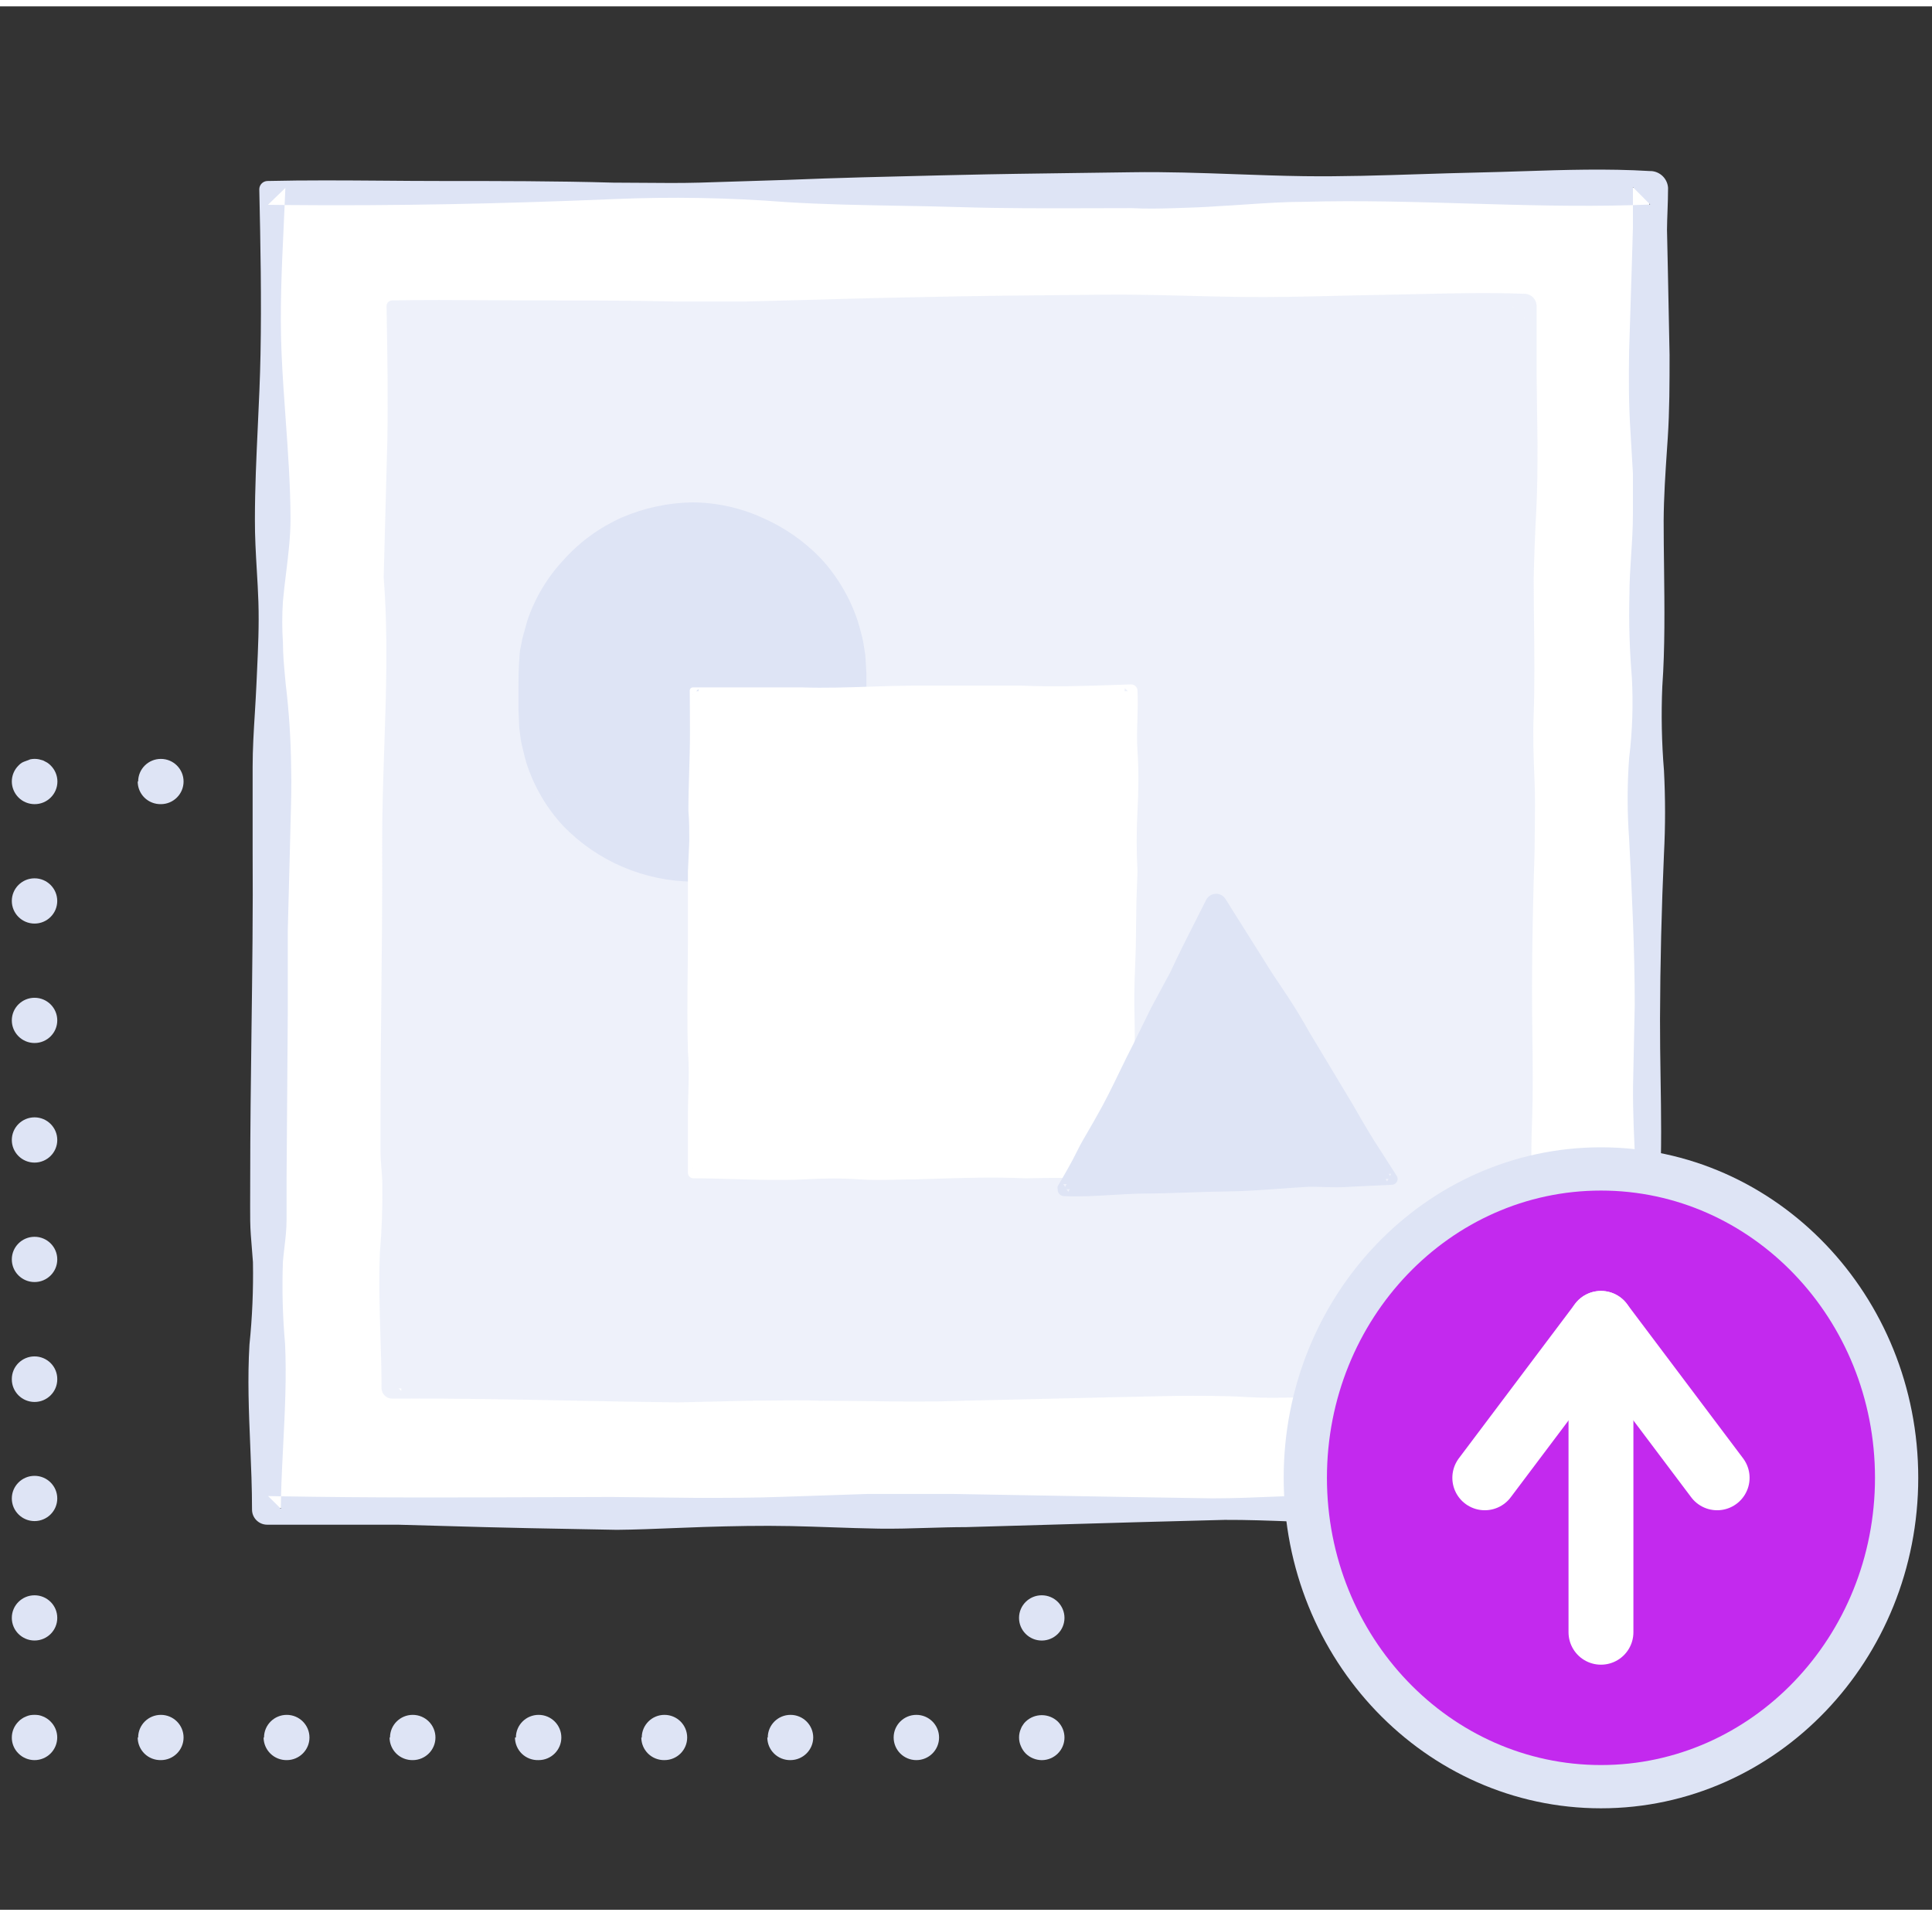 <svg width="120" height="119" viewBox="0 0 67 66" fill="none" xmlns="http://www.w3.org/2000/svg">
<rect x="0" y="0" width="67" height="66" fill="#333333" stroke="none"/>
<path d="M36.128 60.812C35.919 60.81 35.719 60.728 35.571 60.582C35.499 60.508 35.442 60.421 35.403 60.325C35.361 60.232 35.34 60.13 35.34 60.027C35.339 59.923 35.361 59.82 35.403 59.724C35.42 59.675 35.445 59.629 35.476 59.588C35.502 59.545 35.534 59.507 35.571 59.473C35.883 59.178 36.372 59.178 36.684 59.473C36.992 59.779 36.992 60.276 36.684 60.582C36.537 60.729 36.337 60.812 36.128 60.812Z" fill="#DEE4F5"/>
<path fill-rule="evenodd" clip-rule="evenodd" d="M9.156 60.027C9.156 59.593 9.509 59.242 9.944 59.242C10.379 59.242 10.732 59.593 10.732 60.027C10.732 60.46 10.379 60.811 9.944 60.811C9.733 60.814 9.529 60.733 9.378 60.585C9.228 60.438 9.142 60.237 9.141 60.027H9.156ZM14.313 59.242C13.878 59.242 13.525 59.593 13.525 60.027H13.51C13.51 60.237 13.595 60.439 13.746 60.587C13.897 60.734 14.102 60.815 14.313 60.811C14.748 60.811 15.101 60.46 15.101 60.027C15.101 59.593 14.748 59.242 14.313 59.242ZM17.891 60.027C17.891 59.593 18.244 59.242 18.679 59.242C19.114 59.242 19.467 59.593 19.467 60.027C19.467 60.46 19.114 60.811 18.679 60.811C18.464 60.819 18.256 60.741 18.101 60.593C17.947 60.445 17.859 60.24 17.859 60.027H17.891ZM23.043 59.242C22.608 59.242 22.256 59.593 22.256 60.027H22.24C22.24 60.237 22.325 60.439 22.476 60.587C22.627 60.734 22.832 60.815 23.043 60.811C23.479 60.811 23.831 60.46 23.831 60.027C23.831 59.593 23.479 59.242 23.043 59.242ZM26.626 60.027C26.626 59.593 26.979 59.242 27.414 59.242C27.849 59.242 28.202 59.593 28.202 60.027C28.199 60.459 27.848 60.808 27.414 60.811C27.202 60.815 26.998 60.734 26.847 60.587C26.695 60.439 26.61 60.237 26.61 60.027H26.626ZM30.991 60.027C30.991 59.593 31.343 59.242 31.779 59.242C32.214 59.242 32.566 59.593 32.566 60.027C32.566 60.46 32.214 60.811 31.779 60.811C31.343 60.811 30.991 60.46 30.991 60.027ZM5.579 59.242C5.143 59.242 4.791 59.593 4.791 60.027H4.775C4.775 60.237 4.86 60.439 5.011 60.587C5.162 60.735 5.367 60.815 5.579 60.811C6.014 60.811 6.366 60.46 6.366 60.027C6.366 59.593 6.014 59.242 5.579 59.242Z" fill="#DEE4F5"/>
<path d="M1.198 60.811C0.989 60.811 0.788 60.728 0.641 60.581C0.492 60.435 0.408 60.235 0.41 60.027C0.41 59.819 0.493 59.62 0.641 59.473C0.676 59.434 0.717 59.401 0.762 59.373C0.804 59.343 0.85 59.318 0.898 59.3C0.945 59.279 0.995 59.263 1.045 59.253C1.146 59.237 1.249 59.237 1.35 59.253C1.401 59.263 1.45 59.279 1.497 59.3C1.545 59.319 1.591 59.344 1.634 59.373C1.677 59.402 1.718 59.435 1.754 59.473C1.902 59.62 1.985 59.819 1.985 60.027C1.984 60.235 1.901 60.434 1.754 60.581C1.607 60.728 1.406 60.811 1.198 60.811Z" fill="#DEE4F5"/>
<path fill-rule="evenodd" clip-rule="evenodd" d="M1.198 30.235C0.762 30.235 0.41 30.587 0.41 31.02C0.41 31.453 0.762 31.804 1.198 31.804C1.633 31.804 1.985 31.453 1.985 31.02C1.985 30.587 1.633 30.235 1.198 30.235ZM0.41 35.161C0.41 34.728 0.763 34.377 1.198 34.377C1.633 34.377 1.986 34.728 1.986 35.161C1.986 35.595 1.633 35.946 1.198 35.946C0.763 35.946 0.41 35.595 0.41 35.161ZM1.198 38.523C0.763 38.523 0.41 38.875 0.41 39.308C0.41 39.741 0.763 40.092 1.198 40.092C1.633 40.092 1.986 39.741 1.986 39.308C1.986 38.875 1.633 38.523 1.198 38.523ZM0.41 43.449C0.41 43.016 0.763 42.665 1.198 42.665C1.633 42.665 1.986 43.016 1.986 43.449C1.986 43.883 1.633 44.234 1.198 44.234C0.763 44.234 0.41 43.883 0.41 43.449ZM1.198 46.812C0.763 46.812 0.41 47.164 0.41 47.597V47.607C0.41 48.041 0.763 48.392 1.198 48.392C1.633 48.392 1.986 48.041 1.986 47.607C1.989 47.398 1.907 47.195 1.759 47.046C1.611 46.897 1.409 46.812 1.198 46.812ZM0.41 51.739C0.41 51.305 0.763 50.954 1.198 50.954C1.633 50.954 1.986 51.305 1.986 51.739C1.986 52.172 1.633 52.523 1.198 52.523C0.763 52.523 0.41 52.172 0.41 51.739ZM0.41 55.88C0.41 55.447 0.763 55.096 1.198 55.096C1.633 55.096 1.986 55.447 1.986 55.88C1.986 56.313 1.633 56.664 1.198 56.664C0.763 56.664 0.41 56.313 0.41 55.88Z" fill="#DEE4F5"/>
<path d="M1.198 27.663C0.989 27.662 0.788 27.58 0.641 27.432C0.494 27.285 0.411 27.086 0.41 26.878C0.41 26.67 0.493 26.471 0.641 26.324C0.676 26.285 0.717 26.252 0.762 26.224C0.805 26.201 0.851 26.182 0.898 26.167L1.05 26.109C1.151 26.088 1.255 26.088 1.355 26.109L1.502 26.151L1.639 26.224C1.683 26.253 1.723 26.286 1.76 26.324C1.907 26.471 1.991 26.67 1.991 26.878C1.991 27.311 1.638 27.663 1.203 27.663H1.198Z" fill="#DEE4F5"/>
<path fill-rule="evenodd" clip-rule="evenodd" d="M23.043 26.094C22.608 26.094 22.256 26.445 22.256 26.878H22.24C22.24 27.089 22.325 27.291 22.476 27.438C22.627 27.586 22.832 27.667 23.043 27.663C23.479 27.663 23.831 27.311 23.831 26.878C23.831 26.445 23.479 26.094 23.043 26.094ZM30.991 26.878C30.991 26.445 31.343 26.094 31.779 26.094C32.214 26.094 32.566 26.445 32.566 26.878C32.566 27.311 32.214 27.663 31.779 27.663C31.343 27.663 30.991 27.311 30.991 26.878ZM26.626 26.878C26.626 26.445 26.979 26.094 27.414 26.094C27.849 26.094 28.202 26.445 28.202 26.878C28.202 27.311 27.849 27.663 27.414 27.663C27.202 27.667 26.998 27.586 26.847 27.439C26.695 27.291 26.61 27.089 26.61 26.878H26.626ZM17.891 26.878C17.891 26.445 18.244 26.094 18.679 26.094C19.114 26.094 19.467 26.445 19.467 26.878C19.467 27.311 19.114 27.663 18.679 27.663C18.464 27.671 18.256 27.592 18.101 27.444C17.947 27.296 17.859 27.092 17.859 26.878H17.891ZM14.313 26.094C13.878 26.094 13.525 26.445 13.525 26.878H13.51C13.51 27.089 13.595 27.291 13.746 27.439C13.897 27.586 14.102 27.667 14.313 27.663C14.748 27.663 15.101 27.311 15.101 26.878C15.101 26.445 14.748 26.094 14.313 26.094ZM9.156 26.878C9.156 26.445 9.509 26.094 9.944 26.094C10.379 26.094 10.732 26.445 10.732 26.878C10.732 27.311 10.379 27.663 9.944 27.663C9.733 27.667 9.528 27.586 9.377 27.439C9.226 27.291 9.141 27.089 9.141 26.878H9.156ZM5.579 26.094C5.143 26.094 4.791 26.445 4.791 26.878H4.775C4.775 27.089 4.86 27.291 5.011 27.439C5.162 27.586 5.367 27.667 5.579 27.663C6.014 27.663 6.366 27.311 6.366 26.878C6.366 26.445 6.014 26.094 5.579 26.094Z" fill="#DEE4F5"/>
<path d="M36.127 27.663C35.862 27.665 35.615 27.534 35.468 27.314C35.322 27.095 35.297 26.817 35.402 26.575C35.42 26.527 35.445 26.481 35.475 26.439C35.502 26.397 35.534 26.359 35.57 26.324C35.758 26.139 36.025 26.059 36.284 26.11L36.431 26.151C36.477 26.173 36.521 26.197 36.563 26.225C36.608 26.252 36.648 26.285 36.684 26.324C36.721 26.358 36.755 26.397 36.783 26.439C36.783 26.486 36.836 26.528 36.857 26.575C36.876 26.622 36.89 26.671 36.899 26.721C36.952 26.979 36.871 27.247 36.684 27.433C36.648 27.47 36.607 27.501 36.563 27.527C36.522 27.556 36.478 27.581 36.431 27.6C36.335 27.642 36.232 27.663 36.127 27.663Z" fill="#DEE4F5"/>
<path fill-rule="evenodd" clip-rule="evenodd" d="M36.127 30.235C35.692 30.235 35.339 30.587 35.339 31.02C35.339 31.453 35.692 31.804 36.127 31.804C36.562 31.804 36.915 31.453 36.915 31.02C36.915 30.587 36.562 30.235 36.127 30.235ZM35.339 35.161C35.339 34.728 35.692 34.377 36.127 34.377C36.562 34.377 36.915 34.728 36.915 35.161C36.915 35.595 36.562 35.946 36.127 35.946C35.692 35.946 35.339 35.595 35.339 35.161ZM36.127 38.523C35.692 38.523 35.339 38.875 35.339 39.308C35.339 39.741 35.692 40.092 36.127 40.092C36.562 40.092 36.915 39.741 36.915 39.308C36.915 38.875 36.562 38.523 36.127 38.523ZM35.339 43.449C35.339 43.016 35.692 42.665 36.127 42.665C36.562 42.665 36.915 43.016 36.915 43.449C36.915 43.883 36.562 44.234 36.127 44.234C35.692 44.234 35.339 43.883 35.339 43.449ZM36.127 46.807C35.691 46.809 35.339 47.162 35.339 47.596V47.607C35.342 48.038 35.694 48.386 36.127 48.386C36.56 48.386 36.912 48.038 36.915 47.607C36.918 47.396 36.836 47.194 36.688 47.044C36.541 46.893 36.339 46.808 36.127 46.807ZM35.339 51.739C35.339 51.305 35.692 50.954 36.127 50.954C36.562 50.954 36.915 51.305 36.915 51.739C36.915 52.172 36.562 52.523 36.127 52.523C35.692 52.523 35.339 52.172 35.339 51.739ZM35.339 55.88C35.339 55.447 35.692 55.096 36.127 55.096C36.562 55.096 36.915 55.447 36.915 55.88C36.915 56.313 36.562 56.665 36.127 56.665C35.692 56.665 35.339 56.313 35.339 55.88Z" fill="#DEE4F5"/>
<path d="M9.266 6.285H57.201V52.068H9.266V6.285Z" fill="white"/>
<path fill-rule="evenodd" clip-rule="evenodd" d="M51.559 52.513H57.647C57.648 52.426 57.649 52.339 57.65 52.251C57.66 51.379 57.67 50.473 57.642 49.589C57.626 49.103 57.626 48.621 57.626 48.136C57.626 47.651 57.626 47.163 57.61 46.666C57.601 46.25 57.59 45.833 57.58 45.417C57.538 43.861 57.498 42.313 57.568 40.856C57.626 39.661 57.607 38.408 57.587 37.152C57.577 36.468 57.566 35.782 57.568 35.104C57.574 33.18 57.621 31.281 57.705 29.388C57.755 28.425 57.755 27.46 57.705 26.497C57.626 25.529 57.606 24.558 57.647 23.589C57.742 22.239 57.724 20.851 57.708 19.462C57.701 18.919 57.694 18.377 57.694 17.837C57.699 17.008 57.754 16.192 57.809 15.37C57.818 15.237 57.827 15.104 57.836 14.971C57.899 14.014 57.899 13.052 57.899 12.085V12.084L57.841 9.187L57.81 7.744C57.812 7.526 57.82 7.308 57.828 7.09C57.837 6.826 57.847 6.561 57.847 6.295C57.828 5.978 57.572 5.725 57.253 5.71H57.211C55.737 5.621 54.259 5.669 52.783 5.717C52.261 5.734 51.739 5.751 51.218 5.762C50.553 5.776 49.888 5.798 49.222 5.819C47.889 5.862 46.556 5.905 45.225 5.888C44.427 5.877 43.629 5.848 42.832 5.819C41.635 5.776 40.438 5.733 39.237 5.752C38.572 5.762 37.907 5.771 37.243 5.779C35.909 5.797 34.576 5.814 33.244 5.846C33.021 5.851 32.799 5.856 32.577 5.861C30.803 5.903 29.029 5.944 27.25 6.018L24.256 6.112C23.591 6.13 22.926 6.124 22.261 6.118C21.928 6.115 21.595 6.112 21.262 6.112C19.261 6.055 17.265 6.055 15.269 6.055C14.604 6.055 13.938 6.05 13.273 6.044C11.94 6.034 10.607 6.024 9.276 6.055C9.119 6.058 8.992 6.186 8.992 6.343C9.034 8.251 9.071 10.16 9.034 12.069C9.019 12.897 8.98 13.725 8.941 14.552C8.891 15.631 8.84 16.709 8.84 17.79C8.837 18.375 8.871 18.957 8.905 19.54C8.927 19.909 8.949 20.279 8.961 20.65C8.988 21.46 8.95 22.263 8.913 23.071C8.906 23.218 8.899 23.364 8.893 23.511C8.878 23.843 8.858 24.175 8.838 24.506C8.799 25.131 8.761 25.755 8.761 26.376V29.237C8.776 31.345 8.749 33.455 8.721 35.566C8.699 37.272 8.677 38.978 8.677 40.684C8.677 40.842 8.677 41.001 8.676 41.16C8.675 41.477 8.674 41.794 8.677 42.111C8.681 42.429 8.708 42.75 8.735 43.07C8.748 43.228 8.761 43.386 8.772 43.544C8.789 44.499 8.749 45.455 8.651 46.405C8.581 47.569 8.629 48.731 8.678 49.894C8.709 50.637 8.74 51.381 8.74 52.126C8.74 52.414 8.976 52.648 9.266 52.648H12.286H13.799L15.311 52.69C17.339 52.753 19.361 52.79 21.394 52.826C22.045 52.82 22.694 52.793 23.341 52.767C23.696 52.752 24.05 52.738 24.404 52.727C25.401 52.696 26.405 52.675 27.424 52.696C27.894 52.705 28.365 52.722 28.836 52.738C29.387 52.757 29.937 52.776 30.486 52.785C31.049 52.793 31.607 52.776 32.162 52.759C32.61 52.746 33.058 52.732 33.506 52.732L39.484 52.56L42.467 52.481C43.242 52.477 44.03 52.507 44.832 52.538C45.069 52.547 45.306 52.556 45.545 52.565H47.074C47.327 52.565 47.574 52.552 47.819 52.538C48.062 52.526 48.304 52.513 48.55 52.513C49.197 52.492 49.87 52.499 50.545 52.506C50.883 52.509 51.223 52.513 51.559 52.513ZM56.754 48.784V51.624C55.917 51.628 55.075 51.63 54.237 51.631C53.115 51.634 52 51.636 50.908 51.645H47.935C47.593 51.645 47.252 51.641 46.915 51.636C46.249 51.628 45.595 51.62 44.957 51.645C44.739 51.653 44.522 51.662 44.304 51.671C43.559 51.702 42.81 51.734 42.042 51.734L39.048 51.687L33.06 51.582H30.087L27.151 51.681C26.174 51.718 25.176 51.718 24.183 51.718L21.205 51.687C20.471 51.688 19.736 51.691 19.002 51.694C15.919 51.706 12.832 51.718 9.746 51.663C9.761 51.064 9.792 50.465 9.822 49.865C9.881 48.702 9.94 47.539 9.886 46.373C9.801 45.422 9.776 44.467 9.812 43.513C9.826 43.355 9.845 43.197 9.863 43.038C9.901 42.719 9.938 42.398 9.938 42.08V40.653L9.98 34.9V32.04L10.054 29.216C10.059 28.911 10.067 28.606 10.076 28.301C10.095 27.652 10.114 27.004 10.096 26.355C10.085 25.398 10.022 24.441 9.907 23.49C9.9 23.41 9.892 23.331 9.885 23.252C9.848 22.855 9.812 22.459 9.812 22.062C9.78 21.585 9.78 21.106 9.812 20.629C9.841 20.301 9.881 19.972 9.922 19.643C9.998 19.02 10.075 18.395 10.075 17.769C10.071 16.61 9.989 15.462 9.906 14.306C9.852 13.559 9.798 12.808 9.765 12.048C9.7 10.56 9.769 9.088 9.838 7.62C9.849 7.376 9.861 7.132 9.871 6.888C13.675 6.925 17.474 6.842 21.278 6.683C23.275 6.597 25.274 6.632 27.266 6.787C28.552 6.868 29.837 6.89 31.12 6.913C31.833 6.925 32.546 6.937 33.26 6.96C34.802 7.008 36.344 7.004 37.888 6.999C38.343 6.998 38.798 6.996 39.253 6.996C39.752 7.023 40.251 7.012 40.75 6.996C41.249 6.981 41.748 6.965 42.247 6.928C42.567 6.912 42.888 6.89 43.209 6.868C43.886 6.823 44.563 6.777 45.241 6.777C47.127 6.725 49.011 6.78 50.896 6.836C52.806 6.892 54.717 6.948 56.628 6.892V7.692L56.586 9.104L56.497 11.928C56.481 12.869 56.481 13.81 56.544 14.762L56.628 16.19V17.612C56.628 18.087 56.598 18.557 56.567 19.025C56.537 19.489 56.507 19.951 56.507 20.415C56.483 21.366 56.511 22.317 56.591 23.265C56.642 24.198 56.611 25.135 56.497 26.063C56.428 26.997 56.428 27.936 56.497 28.871C56.597 30.806 56.691 32.74 56.691 34.623L56.633 37.416C56.623 38.352 56.67 39.319 56.723 40.297C56.831 41.988 56.8 43.587 56.769 45.18C56.764 45.444 56.759 45.707 56.754 45.971V48.784ZM56.628 6.892C56.828 6.886 57.027 6.879 57.227 6.871L56.628 6.27V6.892ZM9.871 6.888C9.88 6.691 9.888 6.493 9.896 6.296L9.292 6.881C9.485 6.884 9.678 6.886 9.871 6.888ZM9.746 51.663C9.597 51.661 9.447 51.658 9.297 51.655L9.738 52.094C9.74 51.951 9.743 51.807 9.746 51.663Z" fill="#DEE4F5"/>
<g opacity="0.5">
<path d="M13.605 10.426H52.868V47.925H13.605V10.426Z" fill="#DEE4F5"/>
<path fill-rule="evenodd" clip-rule="evenodd" d="M48.193 48.224H53.161C53.16 47.631 53.162 47.034 53.164 46.434C53.169 45.431 53.173 44.421 53.156 43.413C53.151 43.064 53.143 42.715 53.136 42.367C53.11 41.107 53.085 39.857 53.13 38.665C53.167 37.694 53.154 36.686 53.142 35.675C53.135 35.102 53.128 34.528 53.13 33.959C53.135 32.384 53.167 30.847 53.219 29.278C53.219 29.01 53.223 28.746 53.226 28.483C53.233 27.96 53.24 27.442 53.219 26.909C53.217 26.853 53.215 26.797 53.212 26.742C53.183 25.998 53.154 25.26 53.188 24.54C53.223 23.494 53.211 22.449 53.199 21.403C53.194 20.88 53.188 20.357 53.188 19.834C53.203 19.055 53.235 18.276 53.277 17.486C53.319 16.696 53.319 15.917 53.319 15.127L53.288 12.759V11.577V10.395C53.291 10.167 53.112 9.977 52.883 9.966H52.852C51.638 9.92 50.421 9.948 49.205 9.976C48.785 9.986 48.365 9.996 47.946 10.003C47.423 10.011 46.901 10.024 46.379 10.036C45.267 10.063 44.155 10.09 43.04 10.076C42.438 10.068 41.837 10.053 41.236 10.037C40.199 10.011 39.163 9.984 38.129 9.998C37.516 10.005 36.902 10.011 36.288 10.017C35.266 10.026 34.243 10.036 33.223 10.055L33.199 10.056C31.573 10.087 29.942 10.118 28.317 10.17L25.859 10.233H23.406C21.772 10.196 20.139 10.196 18.5 10.196C17.953 10.196 17.407 10.193 16.861 10.189C15.771 10.182 14.682 10.175 13.594 10.196C13.489 10.199 13.405 10.285 13.405 10.39C13.407 10.51 13.409 10.631 13.411 10.752C13.435 12.2 13.46 13.648 13.431 15.096L13.305 19.803C13.46 21.773 13.393 23.753 13.325 25.723C13.286 26.879 13.247 28.032 13.252 29.179C13.261 30.876 13.243 32.584 13.225 34.297C13.21 35.714 13.195 37.135 13.195 38.555V39.695C13.195 39.888 13.21 40.082 13.226 40.277C13.242 40.473 13.258 40.67 13.258 40.866C13.269 41.648 13.241 42.43 13.174 43.209C13.132 44.161 13.162 45.112 13.192 46.064C13.212 46.681 13.231 47.298 13.231 47.916C13.233 48.013 13.273 48.105 13.343 48.173C13.413 48.241 13.507 48.278 13.604 48.276C15.686 48.263 17.773 48.304 19.866 48.346C21.079 48.37 22.294 48.394 23.511 48.407L25.979 48.35C26.252 48.35 26.525 48.346 26.798 48.343C27.345 48.336 27.894 48.329 28.448 48.35C29.002 48.35 29.558 48.357 30.114 48.364C31.223 48.378 32.33 48.392 33.412 48.35L38.318 48.235L40.76 48.182C41.58 48.177 42.42 48.172 43.266 48.224C43.832 48.259 44.387 48.247 44.931 48.236C45.199 48.23 45.465 48.224 45.729 48.224H48.193ZM52.569 42.99V47.633C52.389 47.634 52.209 47.634 52.03 47.635C50.592 47.639 49.158 47.642 47.752 47.712H45.315C45.036 47.712 44.759 47.708 44.484 47.705C43.938 47.698 43.4 47.691 42.872 47.712L40.472 47.764L38.019 47.733L33.113 47.66C31.474 47.612 29.867 47.66 28.26 47.717C27.188 47.755 26.101 47.743 25.012 47.73C24.468 47.723 23.923 47.717 23.38 47.717C22.297 47.717 21.212 47.723 20.128 47.729C18.058 47.74 15.988 47.751 13.919 47.721C13.928 47.212 13.948 46.703 13.968 46.193C14.005 45.23 14.042 44.267 14.009 43.303C13.952 42.524 13.936 41.742 13.962 40.961C13.972 40.822 13.985 40.682 13.998 40.543C14.022 40.291 14.046 40.039 14.046 39.789V38.618C14.064 37.335 14.067 36.055 14.07 34.774C14.074 32.933 14.079 31.092 14.125 29.242C14.194 27.672 14.162 26.101 14.031 24.535C13.958 23.757 13.94 22.974 13.978 22.192C13.996 21.922 14.022 21.651 14.049 21.378C14.097 20.871 14.146 20.36 14.146 19.85C14.146 18.874 14.089 17.898 14.032 16.921C13.998 16.329 13.963 15.736 13.941 15.143C13.896 13.914 13.944 12.684 13.993 11.454C14 11.256 14.008 11.058 14.015 10.859C17.148 10.887 20.285 10.835 23.422 10.725C23.695 10.725 23.969 10.722 24.242 10.719C24.788 10.713 25.332 10.707 25.875 10.725L28.333 10.813C29.967 10.892 31.606 10.934 33.239 10.934C33.783 10.934 34.328 10.932 34.872 10.93C35.962 10.927 37.052 10.923 38.145 10.934C39.066 10.943 39.987 10.899 40.907 10.855C41.624 10.82 42.341 10.786 43.056 10.777C43.989 10.765 44.922 10.78 45.856 10.796C46.557 10.807 47.259 10.819 47.962 10.819C48.509 10.819 49.055 10.826 49.601 10.833C50.556 10.845 51.51 10.857 52.464 10.832V11.582V12.743L52.411 15.065C52.364 15.966 52.406 16.891 52.448 17.817C52.477 18.455 52.506 19.093 52.506 19.724C52.506 20.24 52.491 20.754 52.476 21.267C52.447 22.292 52.418 23.317 52.506 24.363C52.538 25.13 52.517 25.899 52.443 26.664C52.401 27.433 52.401 28.205 52.443 28.975C52.456 29.271 52.47 29.569 52.484 29.868C52.545 31.152 52.607 32.451 52.569 33.681C52.521 35.198 52.516 36.741 52.569 38.336C52.604 39.404 52.592 40.454 52.58 41.483C52.574 41.99 52.569 42.493 52.569 42.99ZM52.464 10.832C52.598 10.828 52.733 10.824 52.868 10.819L52.464 10.416V10.832ZM14.015 10.859C14.021 10.719 14.026 10.578 14.031 10.437L13.61 10.855C13.745 10.857 13.88 10.858 14.015 10.859ZM13.919 47.721C13.82 47.72 13.72 47.719 13.621 47.717L13.915 48.01C13.916 47.914 13.917 47.818 13.919 47.721Z" fill="#DEE4F5"/>
</g>
<rect x="18.21" y="17.335" width="11.634" height="12.822" rx="5.817" fill="#DEE4F5"/>
<path fill-rule="evenodd" clip-rule="evenodd" d="M19.529 28.416C20.713 29.641 22.344 30.339 24.052 30.351C24.893 30.346 25.725 30.168 26.494 29.828C26.877 29.644 27.238 29.417 27.571 29.154C27.744 29.037 27.91 28.907 28.064 28.767C28.226 28.634 28.377 28.489 28.516 28.332C29.083 27.71 29.505 26.971 29.75 26.168L29.898 25.577C29.91 25.499 29.923 25.421 29.936 25.343C29.959 25.214 29.981 25.084 29.997 24.954C30.045 24.536 30.045 24.128 30.045 23.726V23.114L30.008 22.491C29.996 22.423 29.985 22.354 29.975 22.285C29.954 22.143 29.933 22.003 29.898 21.869C29.885 21.821 29.873 21.773 29.86 21.724C29.821 21.571 29.781 21.415 29.73 21.268C29.46 20.473 29.025 19.745 28.453 19.129C27.874 18.53 27.181 18.052 26.415 17.722C25.654 17.379 24.829 17.201 23.994 17.199C23.158 17.215 22.334 17.393 21.567 17.722C20.803 18.062 20.12 18.557 19.561 19.176C18.985 19.787 18.549 20.515 18.284 21.309L18.116 21.916C18.105 21.986 18.09 22.057 18.075 22.128C18.046 22.264 18.016 22.401 18.016 22.538C17.98 22.962 17.98 23.37 17.98 23.773V24.369L18.006 25.001C18.016 25.07 18.024 25.14 18.032 25.208C18.049 25.348 18.065 25.487 18.1 25.624C18.119 25.694 18.135 25.765 18.152 25.837C18.184 25.972 18.217 26.107 18.258 26.241C18.517 27.05 18.951 27.792 19.529 28.416ZM28.18 28.034C27.152 29.243 25.642 29.939 24.052 29.938V29.948C22.447 29.995 20.906 29.326 19.849 28.123C18.738 26.955 18.194 25.363 18.358 23.762C18.368 23.354 18.389 22.951 18.431 22.564C18.44 22.487 18.455 22.41 18.47 22.332C18.493 22.216 18.515 22.1 18.515 21.984C18.558 21.786 18.613 21.59 18.678 21.398C18.96 20.673 19.356 19.997 19.849 19.395C20.369 18.81 21.011 18.344 21.73 18.03C22.084 17.87 22.454 17.746 22.833 17.659C23.026 17.621 23.22 17.593 23.416 17.576H23.999C24.784 17.559 25.564 17.697 26.294 17.983C27.012 18.307 27.651 18.779 28.17 19.369C28.709 19.943 29.12 20.624 29.378 21.367C29.441 21.55 29.504 21.738 29.541 21.932C29.561 22.042 29.576 22.153 29.59 22.263C29.6 22.346 29.611 22.429 29.625 22.512V23.098V23.71C29.668 24.497 29.574 25.287 29.346 26.042C29.094 26.776 28.697 27.453 28.18 28.034Z" fill="#DEE4F5"/>
<rect x="24.025" y="23.746" width="15.196" height="16.744" fill="white"/>
<path fill-rule="evenodd" clip-rule="evenodd" d="M38.109 40.63C38.539 40.633 38.969 40.637 39.394 40.637C39.394 39.926 39.394 39.241 39.336 38.498L39.31 37.421L39.336 36.375C39.363 35.961 39.354 35.521 39.345 35.075C39.34 34.812 39.334 34.546 39.336 34.283C39.339 33.948 39.352 33.617 39.365 33.287C39.38 32.923 39.394 32.559 39.394 32.191L39.41 31.041L39.447 29.995C39.41 29.3 39.41 28.578 39.447 27.904C39.483 27.229 39.494 26.497 39.447 25.812C39.422 25.456 39.433 25.096 39.444 24.733C39.454 24.397 39.464 24.059 39.447 23.72C39.441 23.601 39.341 23.508 39.221 23.511C39.069 23.516 38.917 23.521 38.765 23.526C37.651 23.565 36.537 23.603 35.423 23.553H34.472H33.522H31.62C31.138 23.557 30.656 23.573 30.173 23.589C29.387 23.615 28.601 23.641 27.817 23.615H24.02C23.966 23.618 23.923 23.661 23.92 23.715C23.92 23.946 23.922 24.178 23.924 24.41C23.927 24.874 23.931 25.339 23.92 25.806C23.915 26.042 23.908 26.276 23.901 26.51C23.887 26.974 23.873 27.436 23.873 27.898C23.904 28.243 23.904 28.594 23.904 28.944L23.857 29.99V32.082C23.857 32.547 23.852 33.013 23.848 33.478C23.838 34.409 23.829 35.338 23.857 36.265C23.899 36.729 23.885 37.195 23.871 37.661C23.864 37.893 23.857 38.125 23.857 38.357V40.449C23.857 40.553 23.942 40.637 24.046 40.637C24.531 40.637 25.017 40.651 25.505 40.666C26.301 40.689 27.099 40.712 27.891 40.674C28.521 40.637 29.162 40.627 29.814 40.674C30.248 40.705 30.673 40.694 31.097 40.684C31.308 40.679 31.519 40.674 31.731 40.674C31.93 40.668 32.129 40.661 32.328 40.655C33.393 40.622 34.449 40.589 35.56 40.637C36.386 40.616 37.248 40.623 38.109 40.63ZM39.095 38.252V40.344H39.074C38.779 40.342 38.486 40.343 38.193 40.344C37.243 40.347 36.303 40.35 35.319 40.234C34.507 40.28 33.665 40.265 32.82 40.249C32.397 40.242 31.974 40.234 31.553 40.234C31.342 40.234 31.132 40.23 30.922 40.226C30.503 40.218 30.085 40.21 29.672 40.234C29.052 40.271 28.427 40.271 27.797 40.271H24.159C24.16 40.111 24.16 39.952 24.16 39.792C24.16 39.298 24.16 38.803 24.204 38.31C24.237 37.946 24.223 37.582 24.208 37.217C24.195 36.885 24.182 36.552 24.204 36.218C24.242 35.383 24.246 34.547 24.25 33.71C24.252 33.151 24.255 32.593 24.267 32.035C24.267 31.801 24.274 31.567 24.281 31.334C24.295 30.869 24.309 30.406 24.267 29.943C24.259 29.834 24.249 29.726 24.239 29.617C24.216 29.376 24.194 29.135 24.194 28.897C24.204 28.547 24.232 28.198 24.278 27.851C24.306 27.323 24.267 26.791 24.228 26.261C24.216 26.094 24.204 25.927 24.194 25.759C24.168 25.334 24.186 24.907 24.203 24.48C24.211 24.279 24.22 24.078 24.223 23.876C25.422 23.903 26.62 23.899 27.818 23.819C28.588 23.768 29.36 23.805 30.131 23.841C30.628 23.864 31.125 23.887 31.621 23.887H33.517H34.468L35.419 23.851C36.263 23.795 37.106 23.814 37.95 23.832C38.299 23.84 38.648 23.848 38.997 23.85C38.984 24.246 38.991 24.634 38.998 25.027C39.002 25.26 39.006 25.495 39.006 25.733C39.006 25.972 39.001 26.207 38.995 26.441C38.985 26.903 38.975 27.36 39.006 27.825C39.044 28.522 39.044 29.22 39.006 29.917C39.011 30.063 39.018 30.211 39.025 30.359C39.035 30.559 39.045 30.761 39.048 30.963C39.051 31.145 39.034 31.318 39.017 31.491C39.001 31.652 38.985 31.811 38.985 31.977L39.059 34.069C39.059 34.315 39.053 34.551 39.048 34.785C39.038 35.242 39.027 35.686 39.059 36.161L39.095 37.207V38.252ZM38.997 23.85C39.07 23.851 39.143 23.851 39.216 23.851L39.006 23.642C39.002 23.711 38.999 23.781 38.997 23.85ZM24.223 23.876C24.225 23.807 24.225 23.737 24.225 23.668L24.02 23.872C24.088 23.873 24.156 23.875 24.223 23.876ZM24.159 40.271H24.02L24.157 40.402C24.158 40.358 24.158 40.315 24.159 40.271Z" fill="white"/>
<path d="M42.02 31.083L36.894 41.019L48.265 40.653L42.325 31.067C42.292 31.013 42.231 30.981 42.168 30.985C42.104 30.988 42.047 31.026 42.02 31.083Z" fill="#DEE4F5"/>
<path fill-rule="evenodd" clip-rule="evenodd" d="M42.126 30.774C41.996 30.791 41.883 30.871 41.826 30.988C41.7 31.24 41.572 31.492 41.444 31.744C41.149 32.324 40.854 32.905 40.587 33.488L39.919 34.727L39.305 35.977C39.135 36.304 38.975 36.634 38.816 36.962C38.567 37.475 38.321 37.984 38.039 38.472C37.95 38.636 37.855 38.798 37.76 38.961C37.619 39.201 37.478 39.441 37.356 39.69C37.151 40.108 36.915 40.511 36.679 40.914C36.671 40.948 36.671 40.984 36.679 41.018C36.676 41.078 36.697 41.136 36.737 41.181C36.778 41.225 36.834 41.251 36.894 41.254C37.452 41.281 38.01 41.248 38.567 41.214C38.959 41.191 39.35 41.167 39.741 41.165C40.238 41.162 40.734 41.145 41.232 41.128C41.681 41.112 42.131 41.096 42.583 41.092C43.173 41.085 43.763 41.042 44.351 40.999C44.709 40.973 45.066 40.947 45.424 40.929C45.581 40.929 45.739 40.934 45.898 40.939C46.215 40.948 46.532 40.957 46.848 40.929L48.271 40.861C48.307 40.861 48.342 40.85 48.371 40.83C48.418 40.802 48.452 40.756 48.464 40.702C48.475 40.649 48.465 40.593 48.434 40.548L47.646 39.319C47.397 38.918 47.151 38.499 46.905 38.064L45.403 35.564C45.172 35.151 44.92 34.733 44.647 34.319C44.574 34.209 44.501 34.101 44.429 33.992C44.229 33.695 44.033 33.403 43.848 33.096L43.071 31.862L42.682 31.245C42.677 31.236 42.672 31.227 42.667 31.219C42.607 31.118 42.564 31.045 42.472 30.915C42.391 30.81 42.258 30.756 42.126 30.774ZM42.172 31.219C42.179 31.205 42.187 31.191 42.194 31.177C42.199 31.177 42.141 31.172 42.141 31.172L42.172 31.219ZM47.941 40.493L46.527 38.284C46.282 37.898 46.052 37.508 45.822 37.118C45.559 36.673 45.297 36.23 45.014 35.795C44.929 35.657 44.842 35.52 44.755 35.383C44.581 35.108 44.407 34.834 44.242 34.555C44.166 34.426 44.092 34.296 44.017 34.166C43.849 33.874 43.682 33.582 43.496 33.3L42.719 32.071L42.325 31.454L42.172 31.219C42.072 31.412 41.972 31.605 41.872 31.797C41.551 32.418 41.23 33.039 40.891 33.651L40.303 34.921L39.673 36.166C39.32 36.824 38.973 37.484 38.627 38.143C38.154 39.043 37.682 39.942 37.195 40.836C37.088 40.836 36.98 40.836 36.873 40.836H36.873L37.046 41.108C37.096 41.017 37.146 40.926 37.195 40.836C38.034 40.835 38.877 40.83 39.72 40.789C40.148 40.767 40.574 40.765 41.001 40.763C41.521 40.761 42.041 40.758 42.562 40.721C43.136 40.679 43.711 40.671 44.287 40.662C44.659 40.657 45.032 40.651 45.403 40.637C45.876 40.619 46.35 40.589 46.824 40.559C47.197 40.535 47.569 40.511 47.941 40.493ZM47.941 40.493L48.103 40.747L48.245 40.48C48.144 40.484 48.042 40.489 47.941 40.493Z" fill="#DEE4F5"/>
<path d="M55.52 61.732C61.182 61.732 65.773 56.937 65.773 51.022C65.773 45.107 61.182 40.312 55.52 40.312C49.857 40.312 45.267 45.107 45.267 51.022C45.267 56.937 49.857 61.732 55.52 61.732Z" fill="rgb(195, 41, 238)" stroke="#DEE4F5" stroke-width="1.5" stroke-linecap="round" stroke-linejoin="round"/>
<path d="M55.52 45.667V56.377" stroke="white" stroke-width="2.25" stroke-linecap="round" stroke-linejoin="round"/>
<path d="M59.549 51.022L55.52 45.667L51.491 51.022" stroke="white" stroke-width="2.25" stroke-linecap="round" stroke-linejoin="round"/>
</svg>